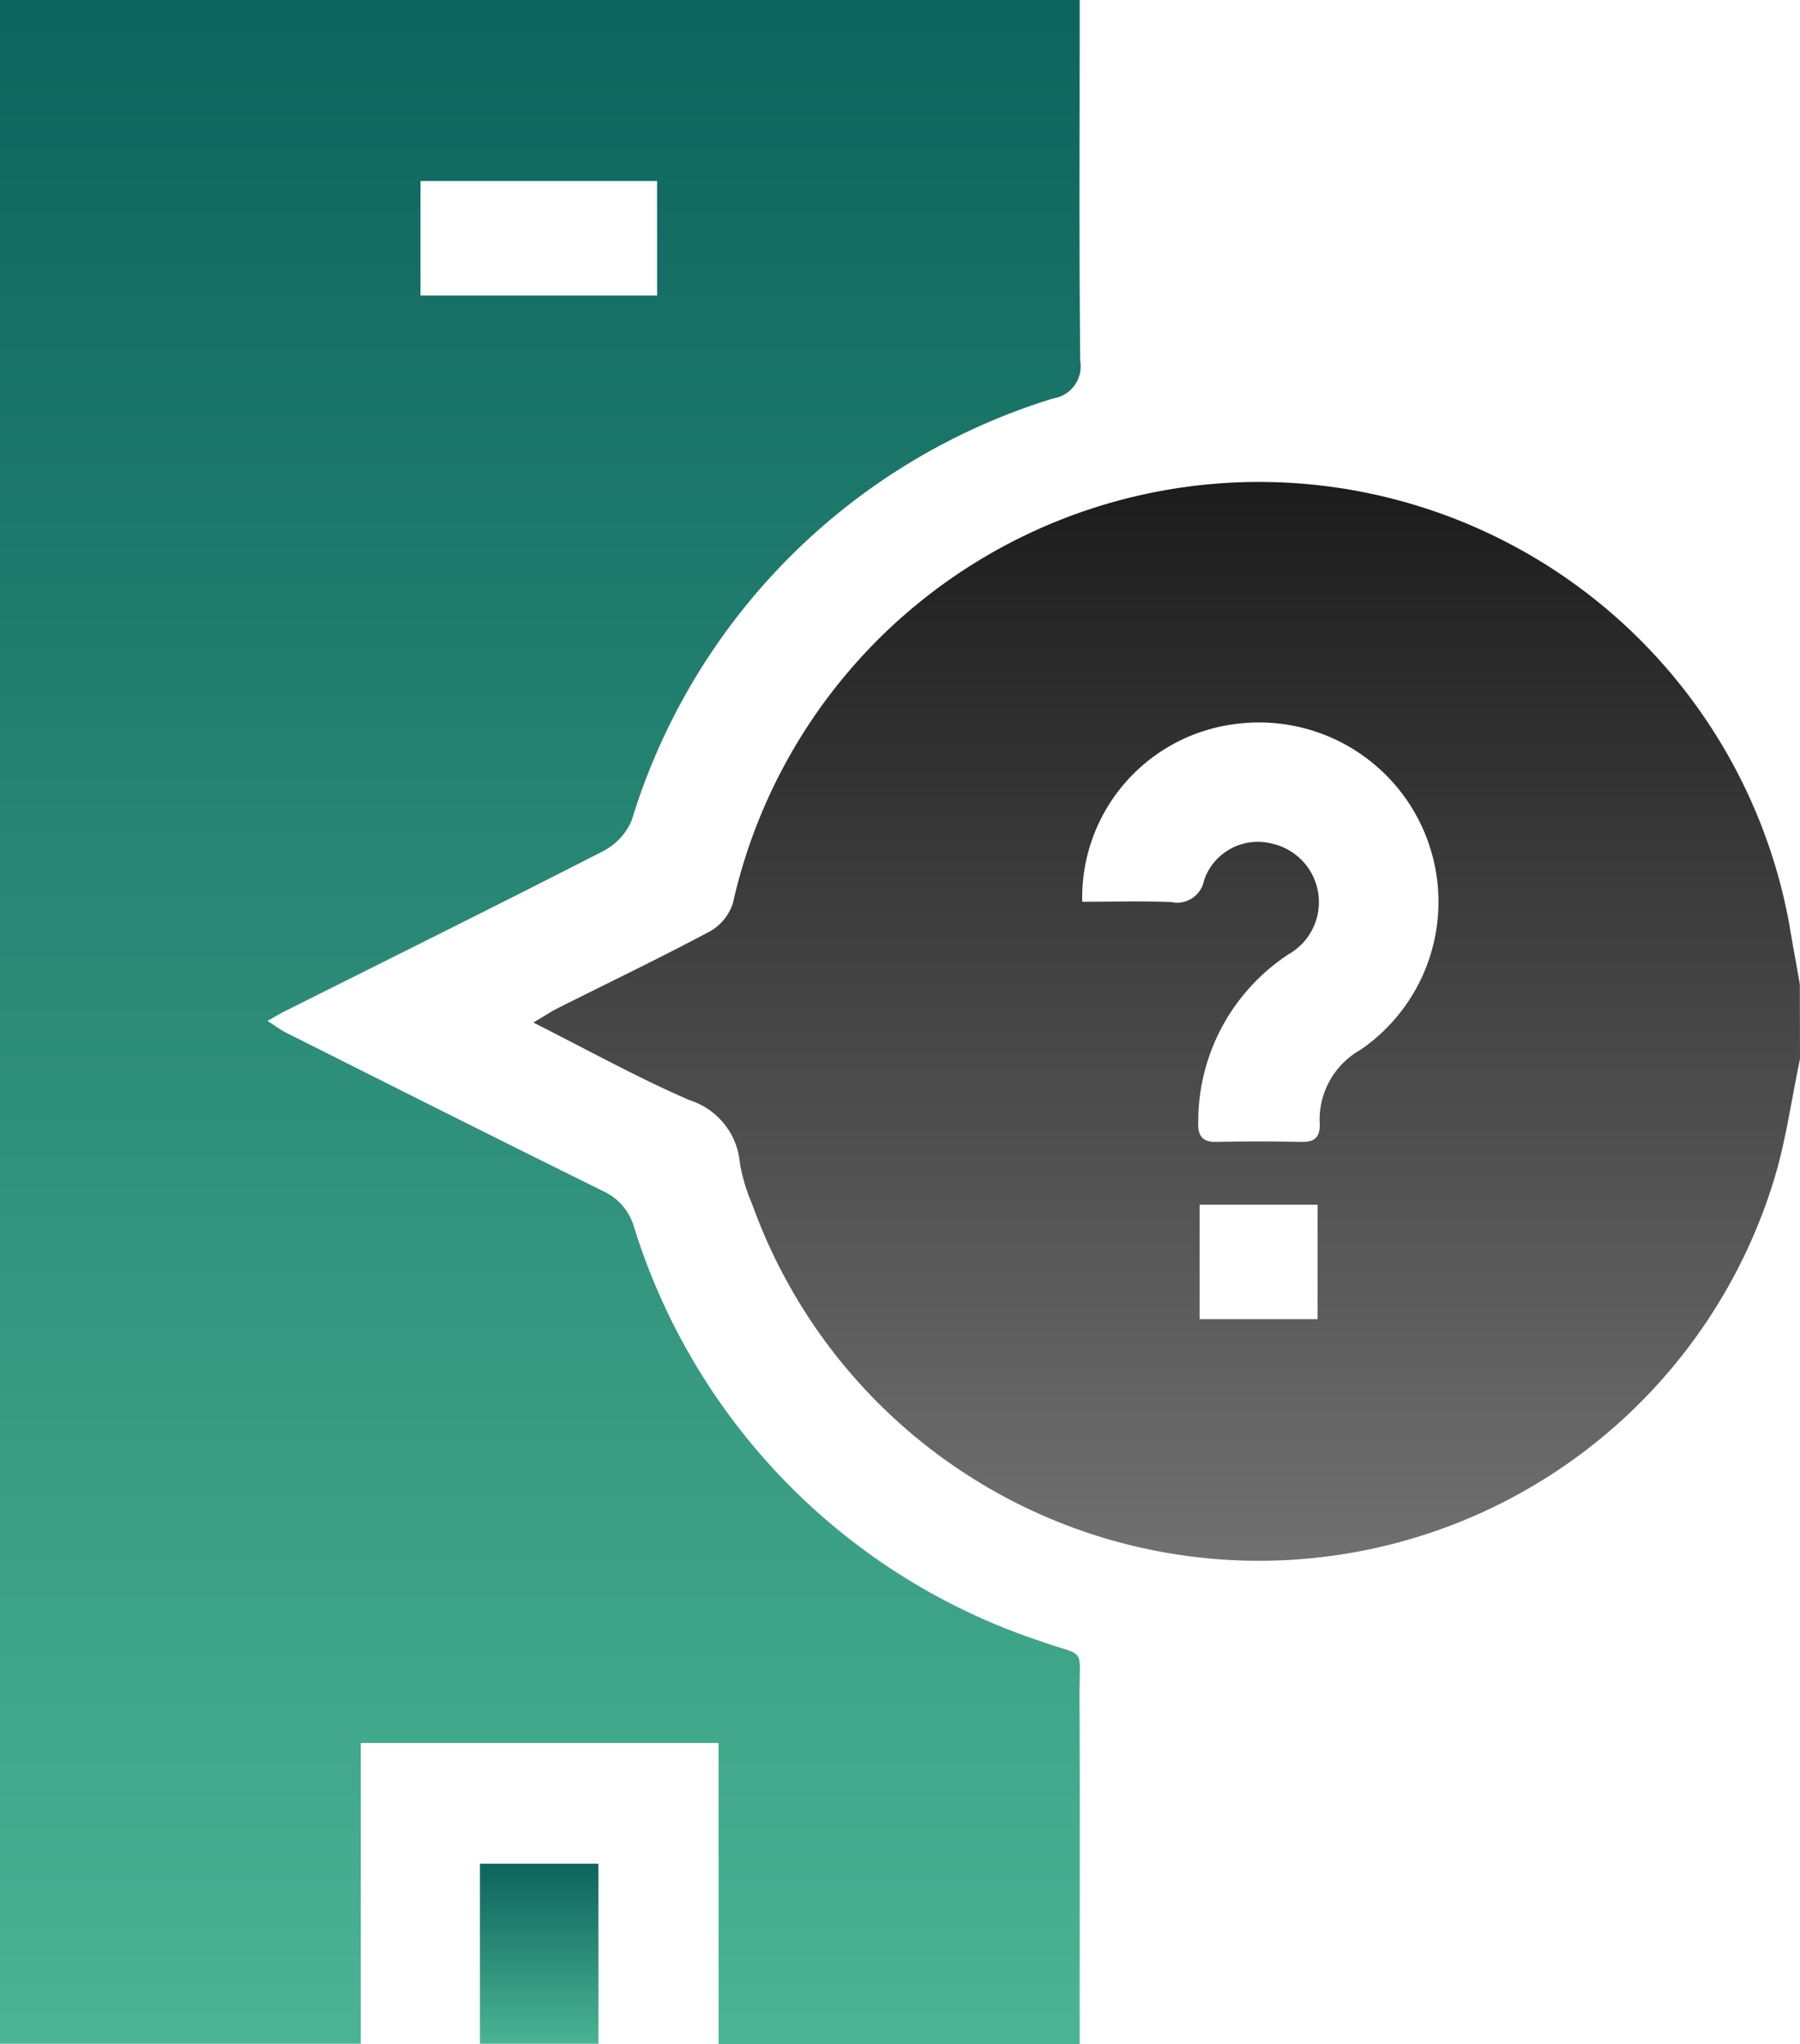 <svg xmlns="http://www.w3.org/2000/svg" xmlns:xlink="http://www.w3.org/1999/xlink" id="Group_15" width="68.673" height="77.998" data-name="Group 15" viewBox="0 0 68.673 77.998"><defs><linearGradient id="linear-gradient" x1=".5" x2=".5" y2="1" gradientUnits="objectBoundingBox"><stop offset="0" stop-color="#0d645d"/><stop offset="1" stop-color="#4ab493"/></linearGradient><clipPath id="clip-path"><rect id="Rectangle_11" width="68.673" height="77.998" fill="url(#linear-gradient)" data-name="Rectangle 11"/></clipPath><linearGradient id="linear-gradient-2" x1=".5" x2=".5" y2="1" gradientUnits="objectBoundingBox"><stop offset="0" stop-color="#1c1c1c"/><stop offset="1" stop-color="#707070"/></linearGradient></defs><g id="Group_14" clip-path="url(#clip-path)" data-name="Group 14"><path id="Path_16" fill="url(#linear-gradient-2)" d="M148.357,112.474c-.327,1.546-.538,3.128-1,4.633a20.545,20.545,0,0,1-38.975.911,7,7,0,0,1-.468-1.552,2.768,2.768,0,0,0-1.921-2.421c-1.978-.855-3.871-1.909-5.96-2.961.41-.242.675-.42.958-.562,1.936-.973,3.89-1.909,5.8-2.929a1.894,1.894,0,0,0,.86-1.087,20.567,20.567,0,0,1,40.3.842c.126.76.268,1.518.4,2.277Zm-27.383-6c1.172,0,2.284-.029,3.394.011a1.042,1.042,0,0,0,1.252-.826,2.166,2.166,0,0,1,2.6-1.4,2.287,2.287,0,0,1,.629,4.217,7.628,7.628,0,0,0-3.45,6.337c-.023.521.084.84.7.825,1.083-.027,2.167-.022,3.25,0,.539.01.713-.232.682-.741a3.062,3.062,0,0,1,1.558-2.773,6.844,6.844,0,0,0-4.64-12.446,6.675,6.675,0,0,0-5.976,6.8m8.979,11.557h-4.5V122.4h4.5Z" data-name="Path 16" transform="translate(-79.684 -72.07)"/><path id="Path_17" fill="url(#linear-gradient)" d="M41.192,78H27.416V66.5H13.763V77.975H0V0H41.192V1.064c0,4.238-.024,8.476.021,12.713A1.238,1.238,0,0,1,40.19,15.2,24.231,24.231,0,0,0,24.1,31.3,2.354,2.354,0,0,1,23,32.478c-4.008,2.054-8.044,4.054-12.071,6.072-.207.1-.406.223-.725.4.293.187.492.341.713.452,4.025,2.02,8.048,4.047,12.087,6.04a2.158,2.158,0,0,1,1.188,1.381,24.2,24.2,0,0,0,15.4,15.758c1.909.692,1.583.132,1.593,2.2.02,4,.006,8,.006,12ZM25.068,6.906H16.043v4.37h9.026Z" data-name="Path 17"/><rect id="Rectangle_10" width="4.521" height="6.87" fill="url(#linear-gradient)" data-name="Rectangle 10" transform="translate(18.31 71.107)"/></g></svg>